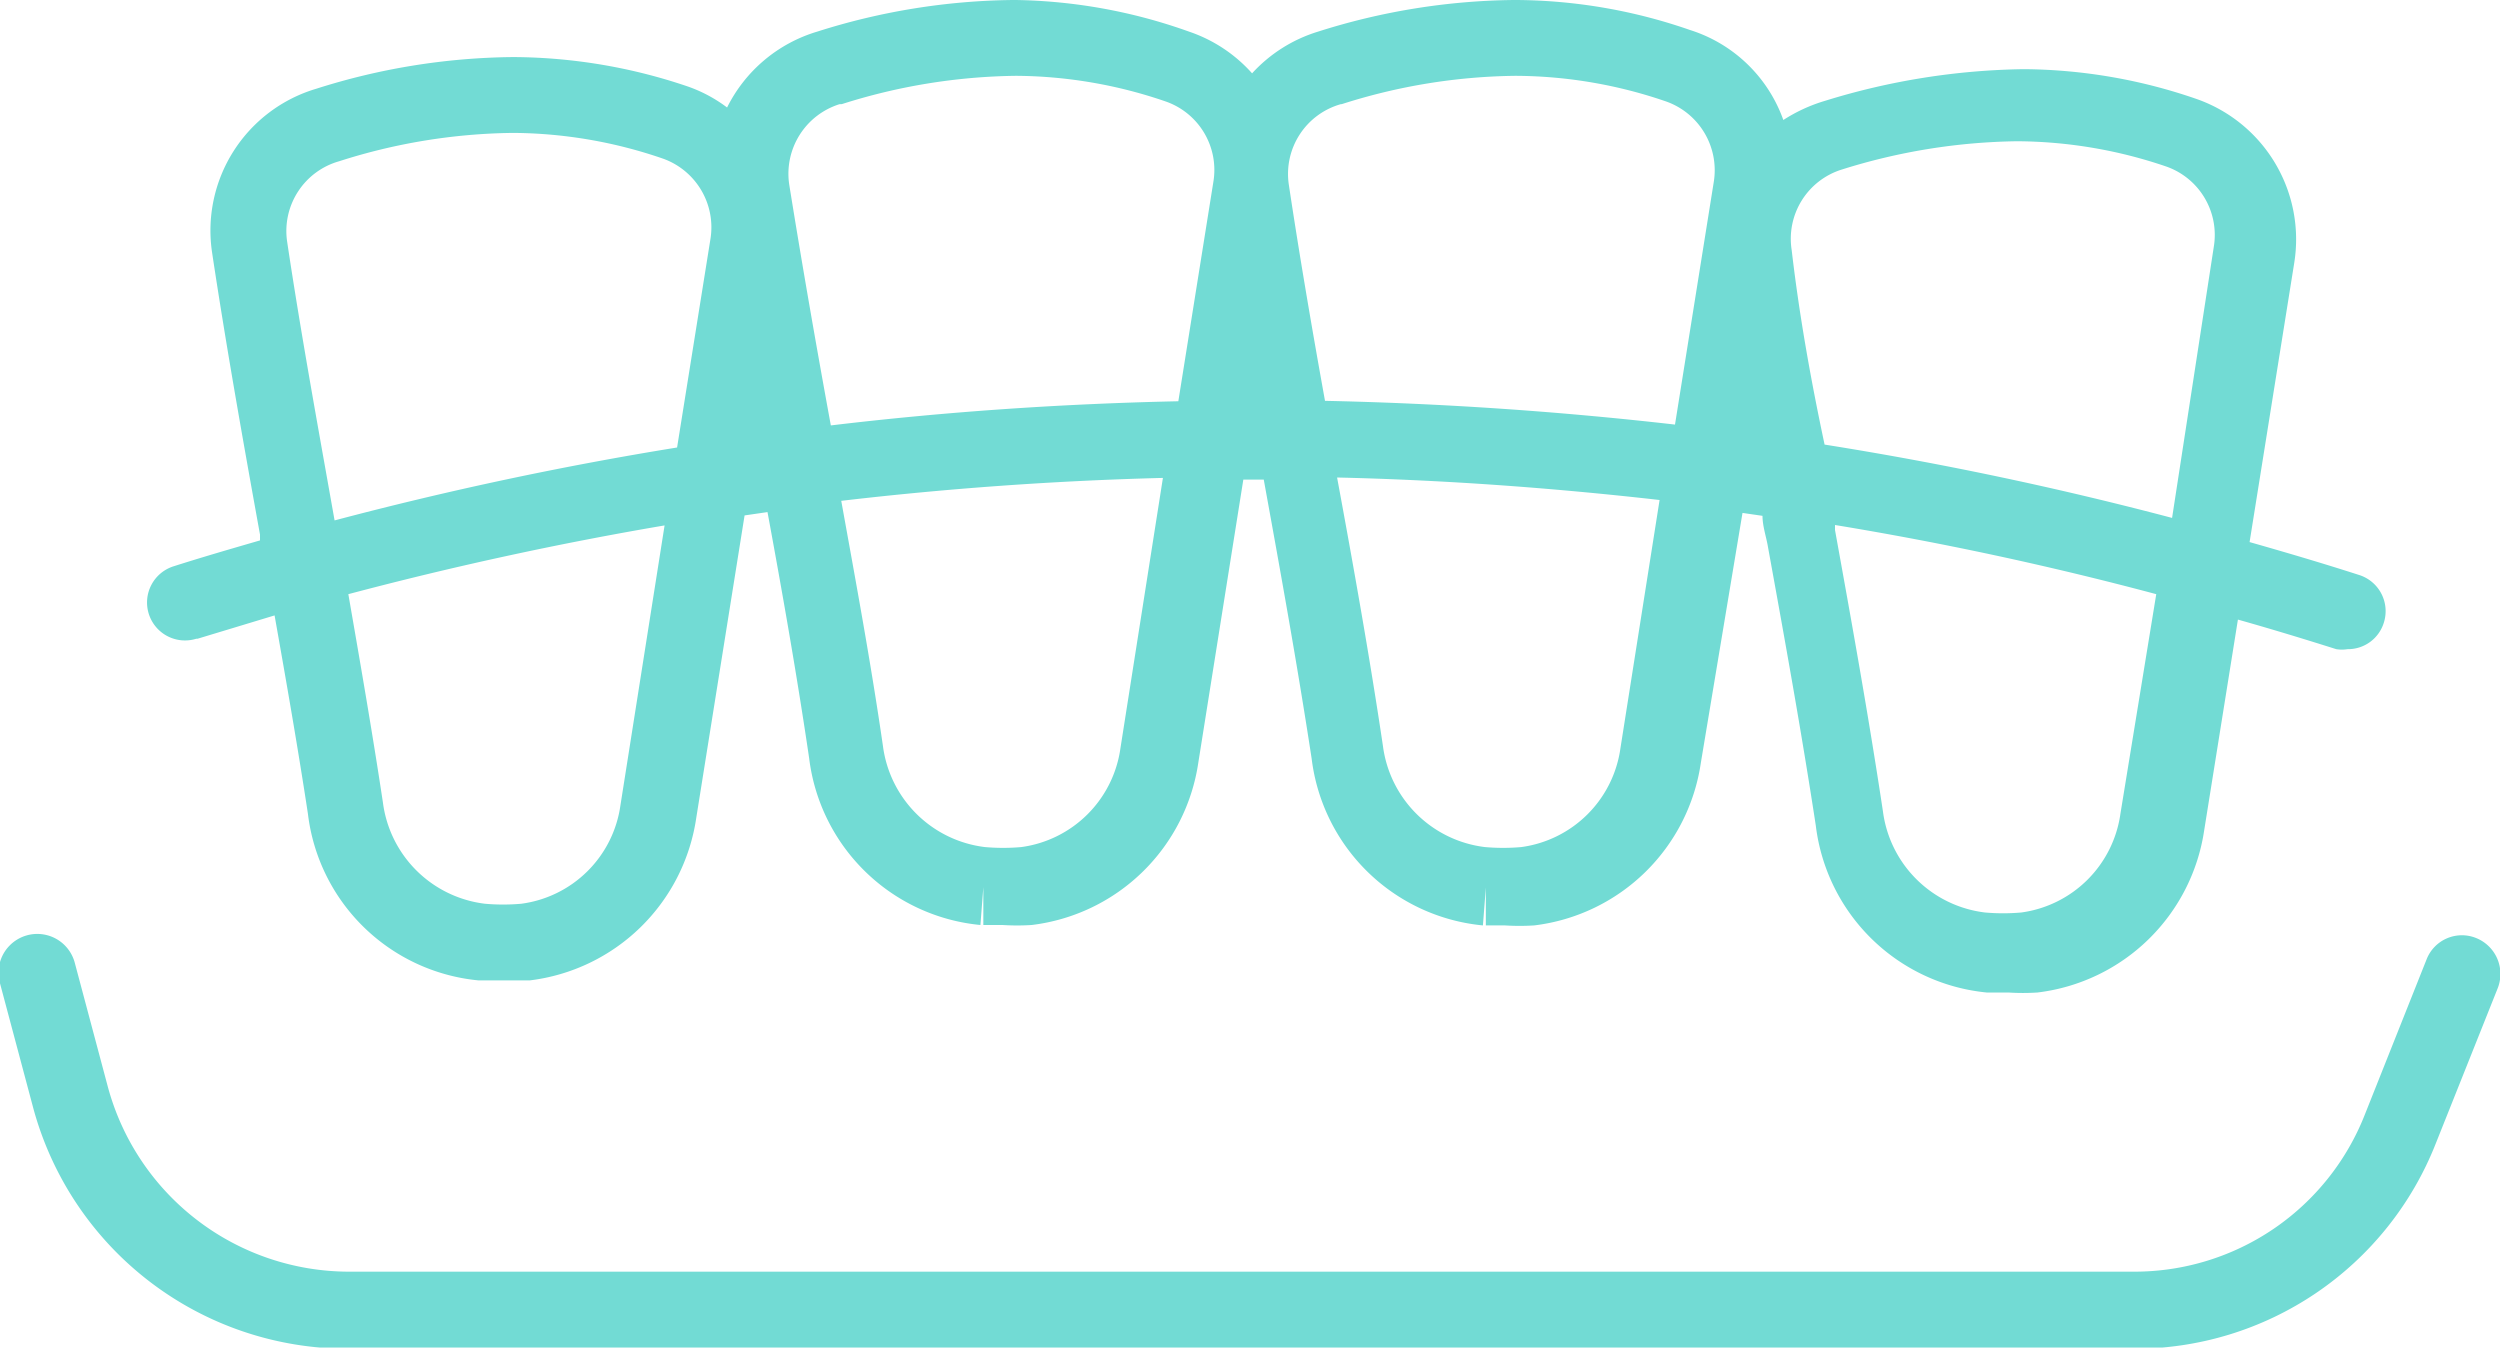 <svg xmlns="http://www.w3.org/2000/svg" width="60" height="32.34" viewBox="0 0 60 32.34">
  <defs>
    <style>
      .cls-1 {
        fill: #72dbd4;
      }
    </style>
  </defs>
  <title>price-ic-9</title>
  <g id="Layer_2" data-name="Layer 2">
    <g id="Ñëîé_1" data-name="Ñëîé 1">
      <g>
        <path class="cls-1" d="M4.74,15.33l1.85-.56c.28,1.58.56,3.18.8,4.76a4.56,4.56,0,0,0,4.1,4h.06l.46,0c.24,0,.47,0,.7,0a4.6,4.6,0,0,0,4-3.9l1.16-7.26.55-.08c.36,1.95.71,3.94,1,5.91a4.58,4.58,0,0,0,4.11,4l.07-.91,0,.91.46,0a5.48,5.48,0,0,0,.7,0,4.6,4.6,0,0,0,4-3.9l1.08-6.79h.49v0c.4,2.2.81,4.47,1.15,6.7a4.58,4.58,0,0,0,4.11,4l.07-.91,0,.91.46,0a5.48,5.48,0,0,0,.7,0,4.6,4.6,0,0,0,4-3.9l1-6,.48.07c0,.25.09.5.13.74.4,2.2.81,4.47,1.15,6.7a4.58,4.58,0,0,0,4.1,4h.06l.46,0a5.37,5.37,0,0,0,.7,0,4.6,4.6,0,0,0,4-3.89l.81-5.06c.78.22,1.57.46,2.36.71a.84.84,0,0,0,.27,0,.9.9,0,0,0,.87-.63.91.91,0,0,0-.59-1.15c-.87-.28-1.75-.54-2.63-.79l1.07-6.69a3.57,3.57,0,0,0-2.33-3.94,12.91,12.91,0,0,0-4.16-.72,16.84,16.84,0,0,0-4.77.76,3.87,3.87,0,0,0-1,.46A3.49,3.49,0,0,0,40.56.72,12.91,12.91,0,0,0,36.4,0h-.07a16,16,0,0,0-4.7.76,3.55,3.55,0,0,0-1.58,1,3.55,3.55,0,0,0-1.51-1A12.91,12.91,0,0,0,24.38,0h-.07a16,16,0,0,0-4.7.76,3.55,3.55,0,0,0-2.16,1.82,3.47,3.47,0,0,0-.93-.5,13.17,13.17,0,0,0-4.16-.71h-.07a16,16,0,0,0-4.7.76,3.55,3.55,0,0,0-2.5,3.93c.34,2.26.75,4.56,1.15,6.77l0,.14c-.69.2-1.38.4-2.07.62a.91.91,0,0,0,.54,1.74Zm10.15,4a2.77,2.77,0,0,1-2.38,2.36,4.94,4.94,0,0,1-.87,0,2.81,2.81,0,0,1-2.45-2.43c-.25-1.66-.54-3.33-.83-5q3.77-1,7.59-1.65Zm12-1.37a2.78,2.78,0,0,1-2.38,2.37,5,5,0,0,1-.87,0,2.81,2.81,0,0,1-2.45-2.43c-.29-2-.65-3.94-1-5.88q3.84-.45,7.72-.55Zm12,0a2.78,2.78,0,0,1-2.38,2.37,5,5,0,0,1-.87,0,2.81,2.81,0,0,1-2.45-2.43c-.32-2.15-.71-4.33-1.1-6.44,2.6.06,5.18.25,7.74.54Zm12,1.57a2.78,2.78,0,0,1-2.38,2.37,5,5,0,0,1-.87,0,2.81,2.81,0,0,1-2.45-2.43c-.34-2.26-.75-4.54-1.15-6.75l0-.12q3.89.64,7.71,1.66ZM44.2,4.07a14.59,14.59,0,0,1,4.21-.68A11.22,11.22,0,0,1,52,4a1.74,1.74,0,0,1,1.13,1.93l-1,6.5a84.63,84.63,0,0,0-8.34-1.76C43.46,9.12,43.18,7.55,43,6A1.74,1.74,0,0,1,44.2,4.07Zm-12-1.57a14.14,14.14,0,0,1,4.15-.68h.06A11.22,11.22,0,0,1,40,2.44a1.75,1.75,0,0,1,1.13,1.93l-.93,5.82Q36,9.71,31.8,9.62c-.31-1.72-.61-3.47-.87-5.2A1.74,1.74,0,0,1,32.18,2.5Zm-12,0a14.28,14.28,0,0,1,4.16-.68h.06a11.22,11.22,0,0,1,3.57.62,1.74,1.74,0,0,1,1.13,1.93l-.84,5.26c-2.79.06-5.58.25-8.34.58-.35-1.91-.69-3.86-1-5.79A1.75,1.75,0,0,1,20.15,2.5ZM6.89,5.79A1.74,1.74,0,0,1,8.14,3.87a14.14,14.14,0,0,1,4.15-.68h.06a11.22,11.22,0,0,1,3.57.62,1.75,1.75,0,0,1,1.13,1.93l-.8,5q-4.14.67-8.22,1.75C7.64,10.29,7.22,8,6.89,5.79Z"/>
        <path class="cls-1" d="M59.42,22.51a.91.91,0,0,0-1.18.51l-1.48,3.72a5.94,5.94,0,0,1-5.56,3.78H8.37a6,6,0,0,1-5.78-4.43l-.8-3A.91.91,0,1,0,0,23.6l.8,3a7.82,7.82,0,0,0,7.54,5.77H51.2a7.77,7.77,0,0,0,7.26-4.93l1.48-3.71A.93.93,0,0,0,59.42,22.51Z"/>
      </g>
    </g>
  </g>
</svg>
